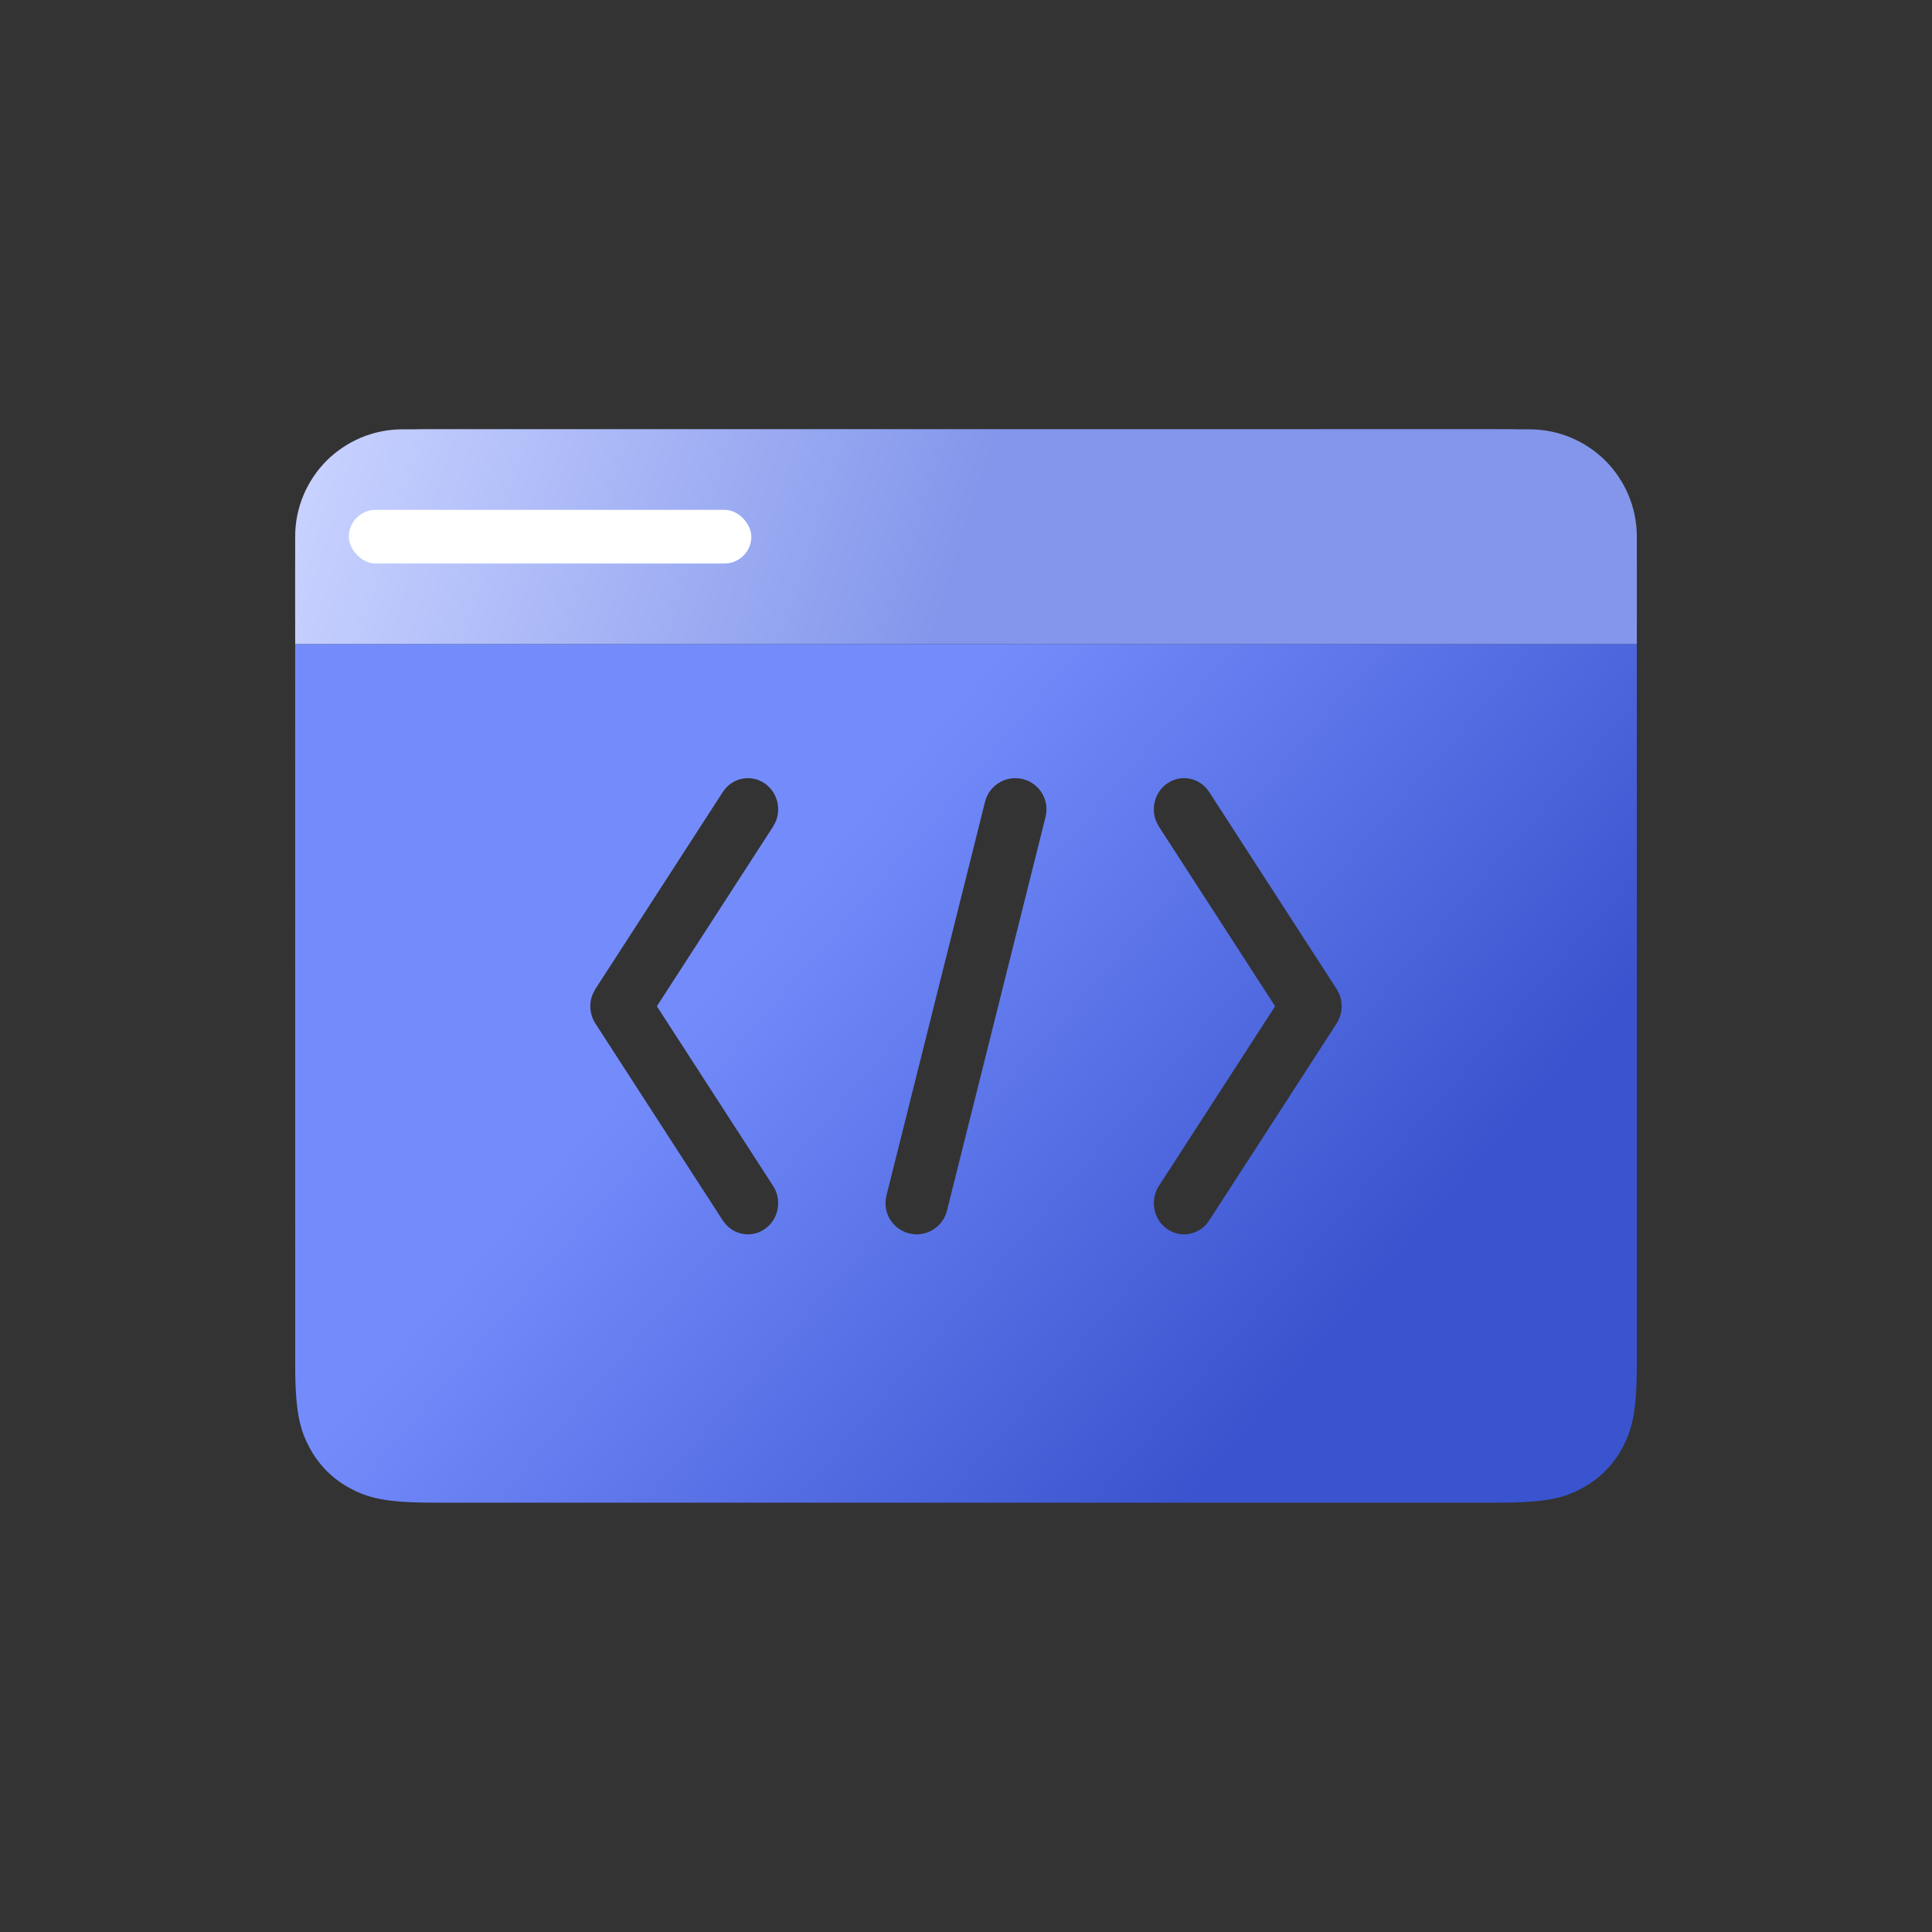 <?xml version="1.0" encoding="UTF-8"?>
<svg width="72px" height="72px" viewBox="0 0 72 72" version="1.1" xmlns="http://www.w3.org/2000/svg" xmlns:xlink="http://www.w3.org/1999/xlink">
    <rect x="0" y="0" width="72" height="72" fill="#333333" stroke="none"/>
    <title>Icons/Brand/API</title>
    <defs>
        <linearGradient x1="-1.97272754e-12%" y1="48.986%" x2="50%" y2="51.014%" id="linearGradient-1">
            <stop stop-color="#C7D1FF" offset="0%"></stop>
            <stop stop-color="#8396EB" offset="100%"></stop>
        </linearGradient>
        <linearGradient x1="32.515%" y1="36.213%" x2="85.654%" y2="65.852%" id="linearGradient-2">
            <stop stop-color="#748CFB" offset="0%"></stop>
            <stop stop-color="#3A54CF" offset="100%"></stop>
        </linearGradient>
        <linearGradient x1="-1.97272754e-12%" y1="48.72%" x2="50%" y2="51.28%" id="linearGradient-3">
            <stop stop-color="#C7D1FF" offset="0%"></stop>
            <stop stop-color="#8396EB" offset="100%"></stop>
        </linearGradient>
    </defs>
    <g id="Icons/Brand/API" stroke="none" stroke-width="1" fill="none" fill-rule="evenodd">
        <path d="M10.274,-2.22873901e-15 L61.726,4.1507073e-16 C65.299,-2.41168047e-16 66.594,0.372 67.9,1.07 C69.206,1.769 70.231,2.794 70.93,4.1 C71.628,5.406 72,6.701 72,10.274 L72,61.726 C72,65.299 71.628,66.594 70.93,67.9 C70.231,69.206 69.206,70.231 67.9,70.93 C66.594,71.628 65.299,72 61.726,72 L10.274,72 C6.701,72 5.406,71.628 4.1,70.93 C2.794,70.231 1.769,69.206 1.07,67.9 C0.372,66.594 1.2145722e-15,65.299 -2.0903821e-15,61.726 L2.7671382e-16,10.274 C-1.60778698e-16,6.701 0.372,5.406 1.07,4.1 C1.769,2.794 2.794,1.769 4.1,1.07 C5.406,0.372 6.701,1.29496155e-15 10.274,-2.22873901e-15 Z" id="Rectangle" fill-rule="nonzero"></path>
        <path d="M55.872,16 C57.655,16 58.302,16.186 58.954,16.534 C59.606,16.883 60.117,17.394 60.466,18.046 C60.814,18.698 61,19.345 61,21.128 L61,23.122 L11,23.122 L11,21.128 C11,19.345 11.186,18.698 11.534,18.046 C11.883,17.394 12.394,16.883 13.046,16.534 C13.664,16.204 14.277,16.02 15.856,16.002 L55.872,16 Z" id="Path" fill="url(#linearGradient-1)" fill-rule="nonzero"></path>
        <path d="M61,24 L61,50.853 C61,52.643 60.814,53.292 60.466,53.946 C60.117,54.6 59.606,55.114 58.954,55.464 C58.302,55.814 57.655,56 55.872,56 L16.128,56 C14.345,56 13.698,55.814 13.046,55.464 C12.394,55.114 11.883,54.6 11.534,53.946 C11.204,53.326 11.02,52.711 11.002,51.127 L11,24 L61,24 Z M43.502,29.195 C43.036,29.515 42.876,30.13 43.1,30.639 L43.189,30.804 L47.52,37.5 L43.189,44.196 C42.879,44.676 42.961,45.307 43.358,45.688 L43.502,45.805 C43.968,46.125 44.581,46.04 44.95,45.631 L45.064,45.483 L49.811,38.144 C50.027,37.81 50.058,37.389 49.904,37.03 L49.811,36.856 L45.064,29.517 C44.719,28.984 44.019,28.839 43.502,29.195 Z M26.936,29.517 L22.189,36.856 L22.096,37.03 C21.942,37.389 21.973,37.81 22.189,38.144 L26.936,45.483 L27.05,45.631 C27.419,46.04 28.032,46.125 28.498,45.805 L28.642,45.688 C29.039,45.307 29.121,44.676 28.811,44.196 L24.48,37.5 L28.811,30.804 L28.9,30.639 C29.124,30.13 28.964,29.515 28.498,29.195 C27.981,28.839 27.281,28.984 26.936,29.517 Z M36.71,29.879 L33.035,44.558 L33.006,44.727 C32.95,45.29 33.315,45.824 33.881,45.965 C34.503,46.121 35.134,45.742 35.29,45.121 L38.965,30.442 L38.994,30.273 C39.05,29.71 38.685,29.176 38.119,29.035 C37.497,28.879 36.866,29.258 36.71,29.879 Z" id="Combined-Shape" fill="url(#linearGradient-2)" fill-rule="nonzero"></path>
        <path d="M15,16 L57,16 C59.209,16 61,17.791 61,20 L61,24 L61,24 L11,24 L11,20 C11,17.791 12.791,16 15,16 Z" id="Rectangle" fill="url(#linearGradient-3)" fill-rule="nonzero"></path>
        <rect id="Rectangle" fill="#FFFFFF" fill-rule="nonzero" x="13" y="19" width="15" height="2" rx="1"></rect>
    </g>
</svg>